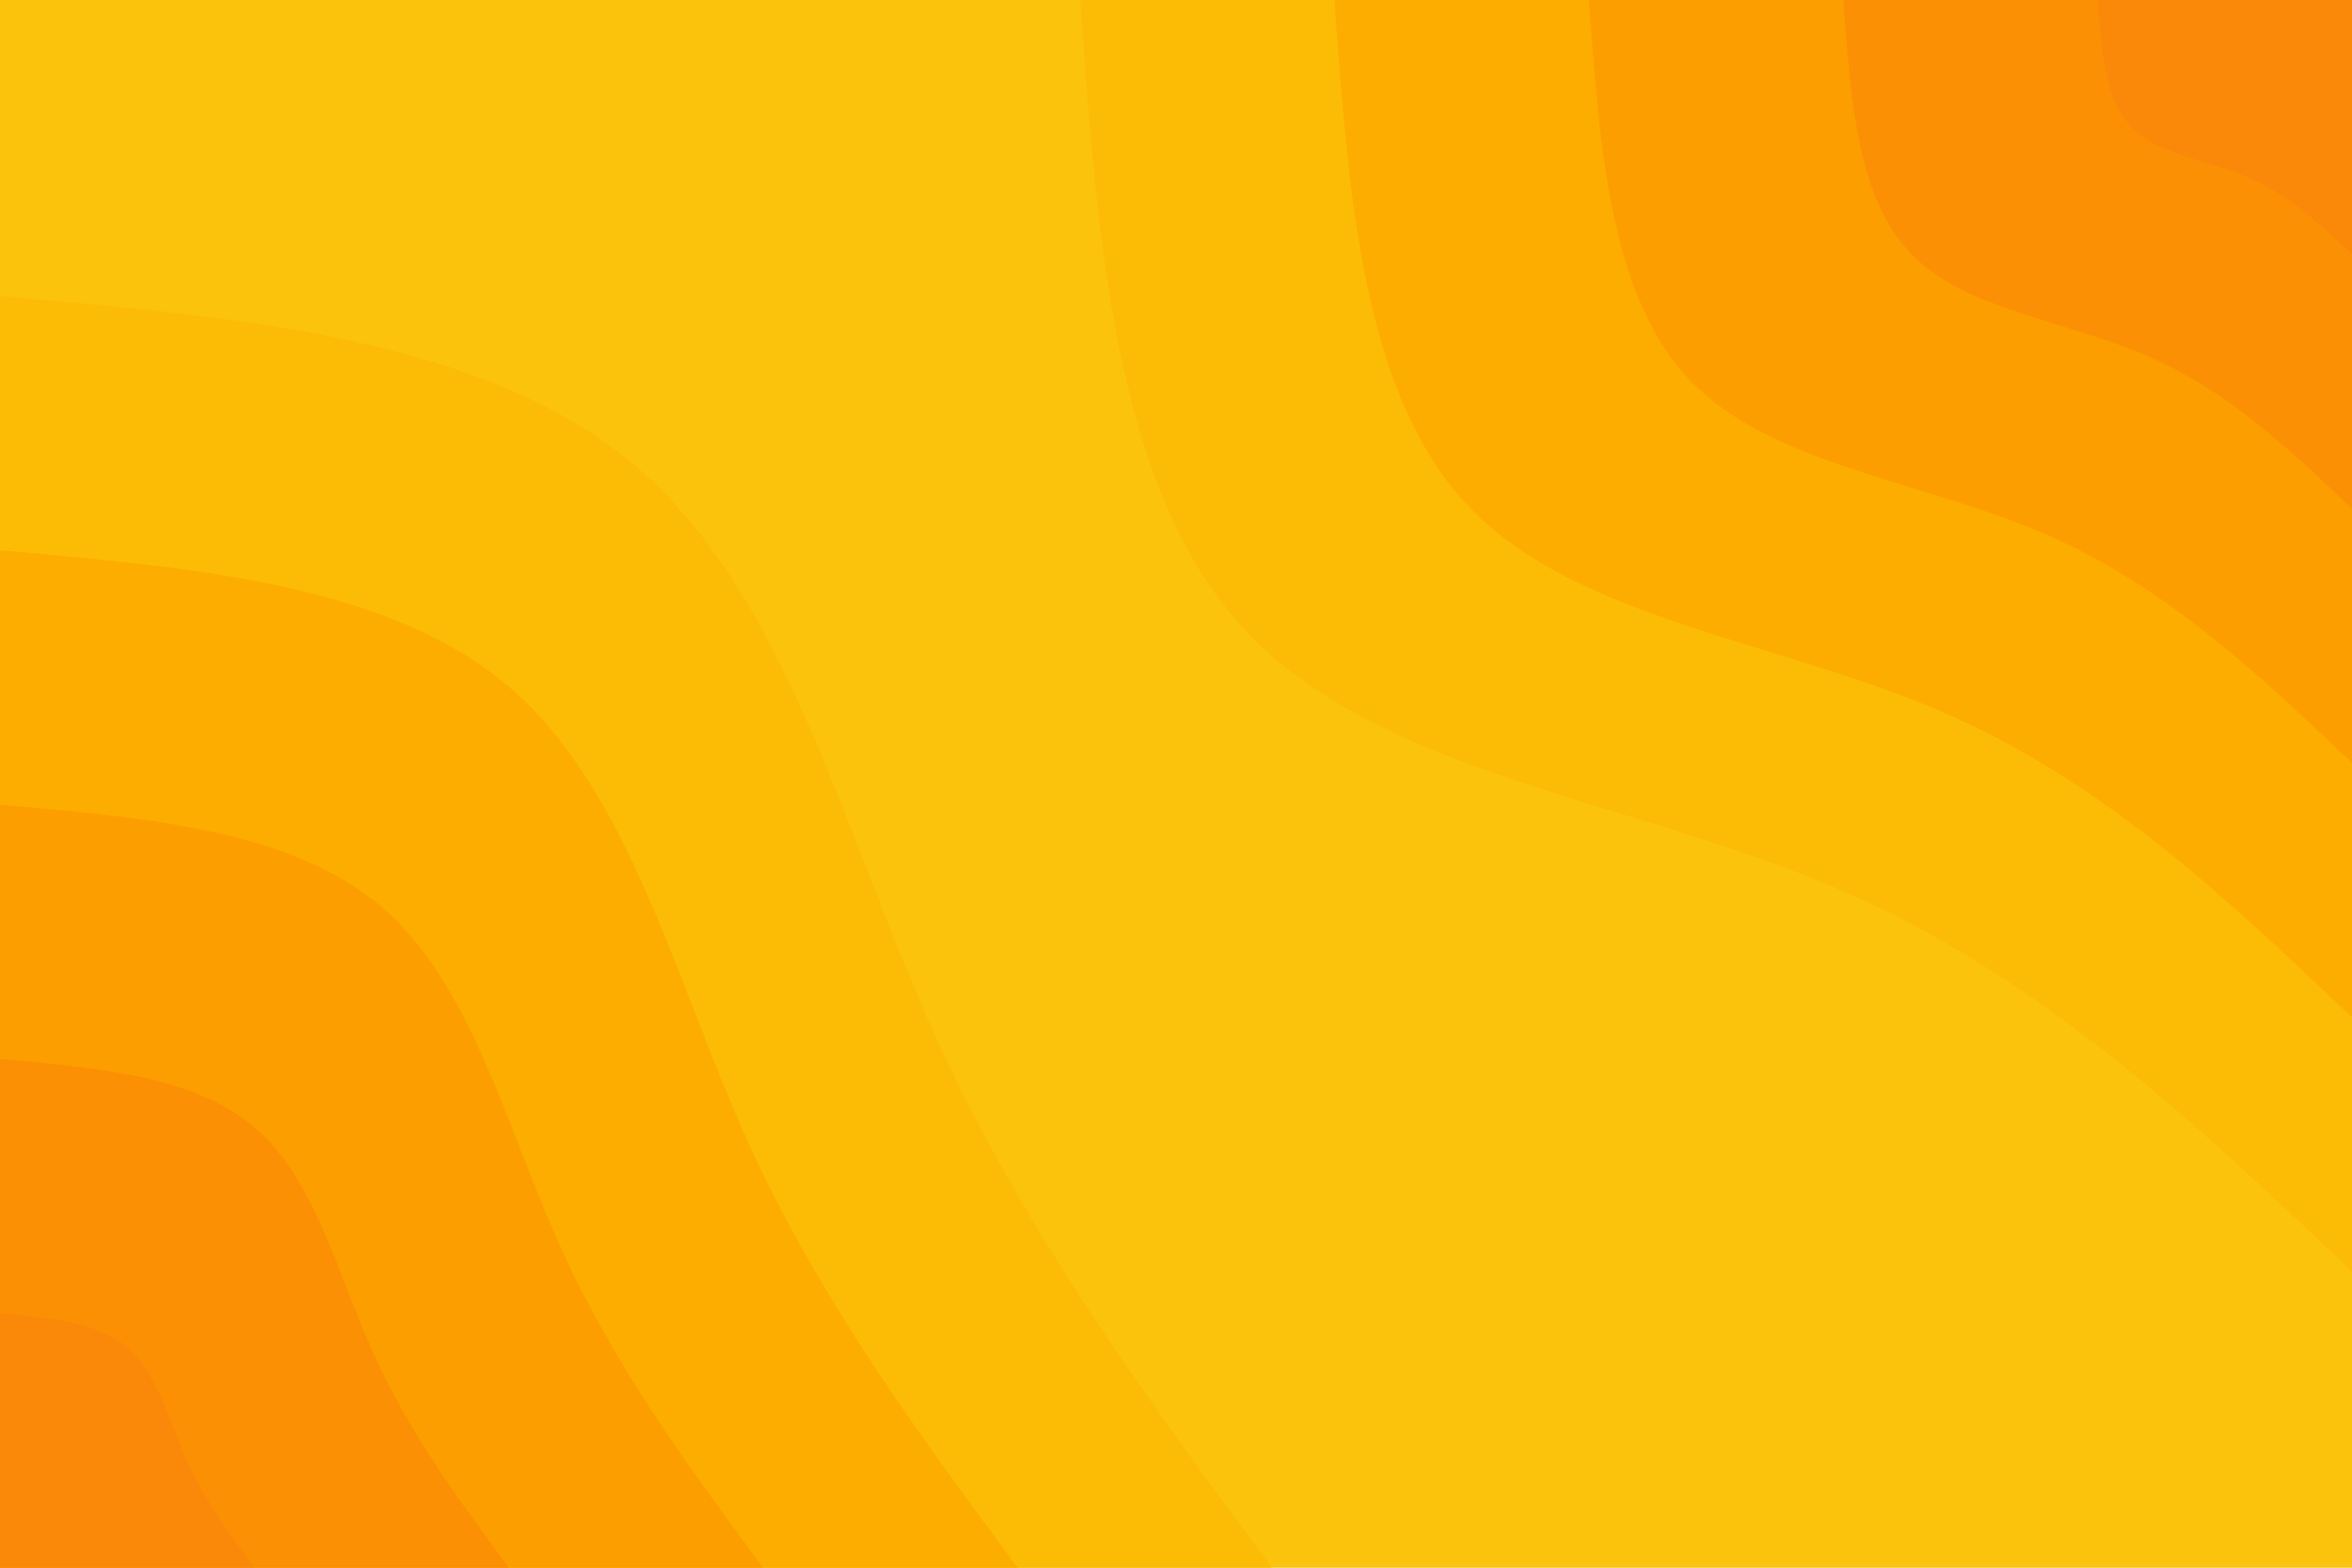 <svg id="visual" viewBox="0 0 900 600" width="900" height="600" xmlns="http://www.w3.org/2000/svg" xmlns:xlink="http://www.w3.org/1999/xlink" version="1.1"><rect x="0" y="0" width="900" height="600" fill="#FCC30C"></rect><defs><linearGradient id="grad1_0" x1="33.3%" y1="0%" x2="100%" y2="100%"><stop offset="20%" stop-color="#fa8809" stop-opacity="1"></stop><stop offset="80%" stop-color="#fa8809" stop-opacity="1"></stop></linearGradient></defs><defs><linearGradient id="grad1_1" x1="33.3%" y1="0%" x2="100%" y2="100%"><stop offset="20%" stop-color="#fa8809" stop-opacity="1"></stop><stop offset="80%" stop-color="#fc9701" stop-opacity="1"></stop></linearGradient></defs><defs><linearGradient id="grad1_2" x1="33.3%" y1="0%" x2="100%" y2="100%"><stop offset="20%" stop-color="#fda600" stop-opacity="1"></stop><stop offset="80%" stop-color="#fc9701" stop-opacity="1"></stop></linearGradient></defs><defs><linearGradient id="grad1_3" x1="33.3%" y1="0%" x2="100%" y2="100%"><stop offset="20%" stop-color="#fda600" stop-opacity="1"></stop><stop offset="80%" stop-color="#fdb401" stop-opacity="1"></stop></linearGradient></defs><defs><linearGradient id="grad1_4" x1="33.3%" y1="0%" x2="100%" y2="100%"><stop offset="20%" stop-color="#fcc30c" stop-opacity="1"></stop><stop offset="80%" stop-color="#fdb401" stop-opacity="1"></stop></linearGradient></defs><defs><linearGradient id="grad2_0" x1="0%" y1="0%" x2="66.7%" y2="100%"><stop offset="20%" stop-color="#fa8809" stop-opacity="1"></stop><stop offset="80%" stop-color="#fa8809" stop-opacity="1"></stop></linearGradient></defs><defs><linearGradient id="grad2_1" x1="0%" y1="0%" x2="66.7%" y2="100%"><stop offset="20%" stop-color="#fc9701" stop-opacity="1"></stop><stop offset="80%" stop-color="#fa8809" stop-opacity="1"></stop></linearGradient></defs><defs><linearGradient id="grad2_2" x1="0%" y1="0%" x2="66.7%" y2="100%"><stop offset="20%" stop-color="#fc9701" stop-opacity="1"></stop><stop offset="80%" stop-color="#fda600" stop-opacity="1"></stop></linearGradient></defs><defs><linearGradient id="grad2_3" x1="0%" y1="0%" x2="66.7%" y2="100%"><stop offset="20%" stop-color="#fdb401" stop-opacity="1"></stop><stop offset="80%" stop-color="#fda600" stop-opacity="1"></stop></linearGradient></defs><defs><linearGradient id="grad2_4" x1="0%" y1="0%" x2="66.7%" y2="100%"><stop offset="20%" stop-color="#fdb401" stop-opacity="1"></stop><stop offset="80%" stop-color="#fcc30c" stop-opacity="1"></stop></linearGradient></defs><g transform="translate(900, 0)"><path d="M0 486.7C-59.4 430.3 -118.8 373.9 -196.5 340.3C-274.2 306.8 -370.1 296.3 -421.5 243.4C-473 190.5 -479.9 95.2 -486.7 0L0 0Z" fill="#fcbc05"></path><path d="M0 389.4C-47.5 344.2 -95.1 299.1 -157.2 272.3C-219.3 245.5 -296.1 237 -337.2 194.7C-378.4 152.4 -383.9 76.2 -389.4 0L0 0Z" fill="#fdad00"></path><path d="M0 292C-35.6 258.2 -71.3 224.3 -117.9 204.2C-164.5 184.1 -222.1 177.8 -252.9 146C-283.8 114.3 -287.9 57.1 -292 0L0 0Z" fill="#fc9e00"></path><path d="M0 194.7C-23.8 172.1 -47.5 149.5 -78.6 136.1C-109.7 122.7 -148 118.5 -168.6 97.3C-189.2 76.2 -191.9 38.1 -194.7 0L0 0Z" fill="#fb9005"></path><path d="M0 97.3C-11.9 86.1 -23.8 74.8 -39.3 68.1C-54.8 61.4 -74 59.3 -84.3 48.7C-94.6 38.1 -96 19 -97.3 0L0 0Z" fill="#fa8809"></path></g><g transform="translate(0, 600)"><path d="M0 -486.7C93 -478.6 186.1 -470.4 243.4 -421.5C300.7 -372.7 322.2 -283 356.8 -206C391.4 -129 439.1 -64.5 486.7 0L0 0Z" fill="#fcbc05"></path><path d="M0 -389.4C74.4 -382.9 148.9 -376.3 194.7 -337.2C240.5 -298.1 257.8 -226.4 285.4 -164.8C313.1 -103.2 351.3 -51.6 389.4 0L0 0Z" fill="#fdad00"></path><path d="M0 -292C55.8 -287.2 111.7 -282.3 146 -252.9C180.4 -223.6 193.3 -169.8 214.1 -123.6C234.8 -77.4 263.4 -38.7 292 0L0 0Z" fill="#fc9e00"></path><path d="M0 -194.7C37.2 -191.4 74.4 -188.2 97.3 -168.6C120.3 -149.1 128.9 -113.2 142.7 -82.4C156.6 -51.6 175.6 -25.8 194.7 0L0 0Z" fill="#fb9005"></path><path d="M0 -97.3C18.6 -95.7 37.2 -94.1 48.7 -84.3C60.1 -74.5 64.4 -56.6 71.4 -41.2C78.3 -25.8 87.8 -12.9 97.3 0L0 0Z" fill="#fa8809"></path></g></svg>